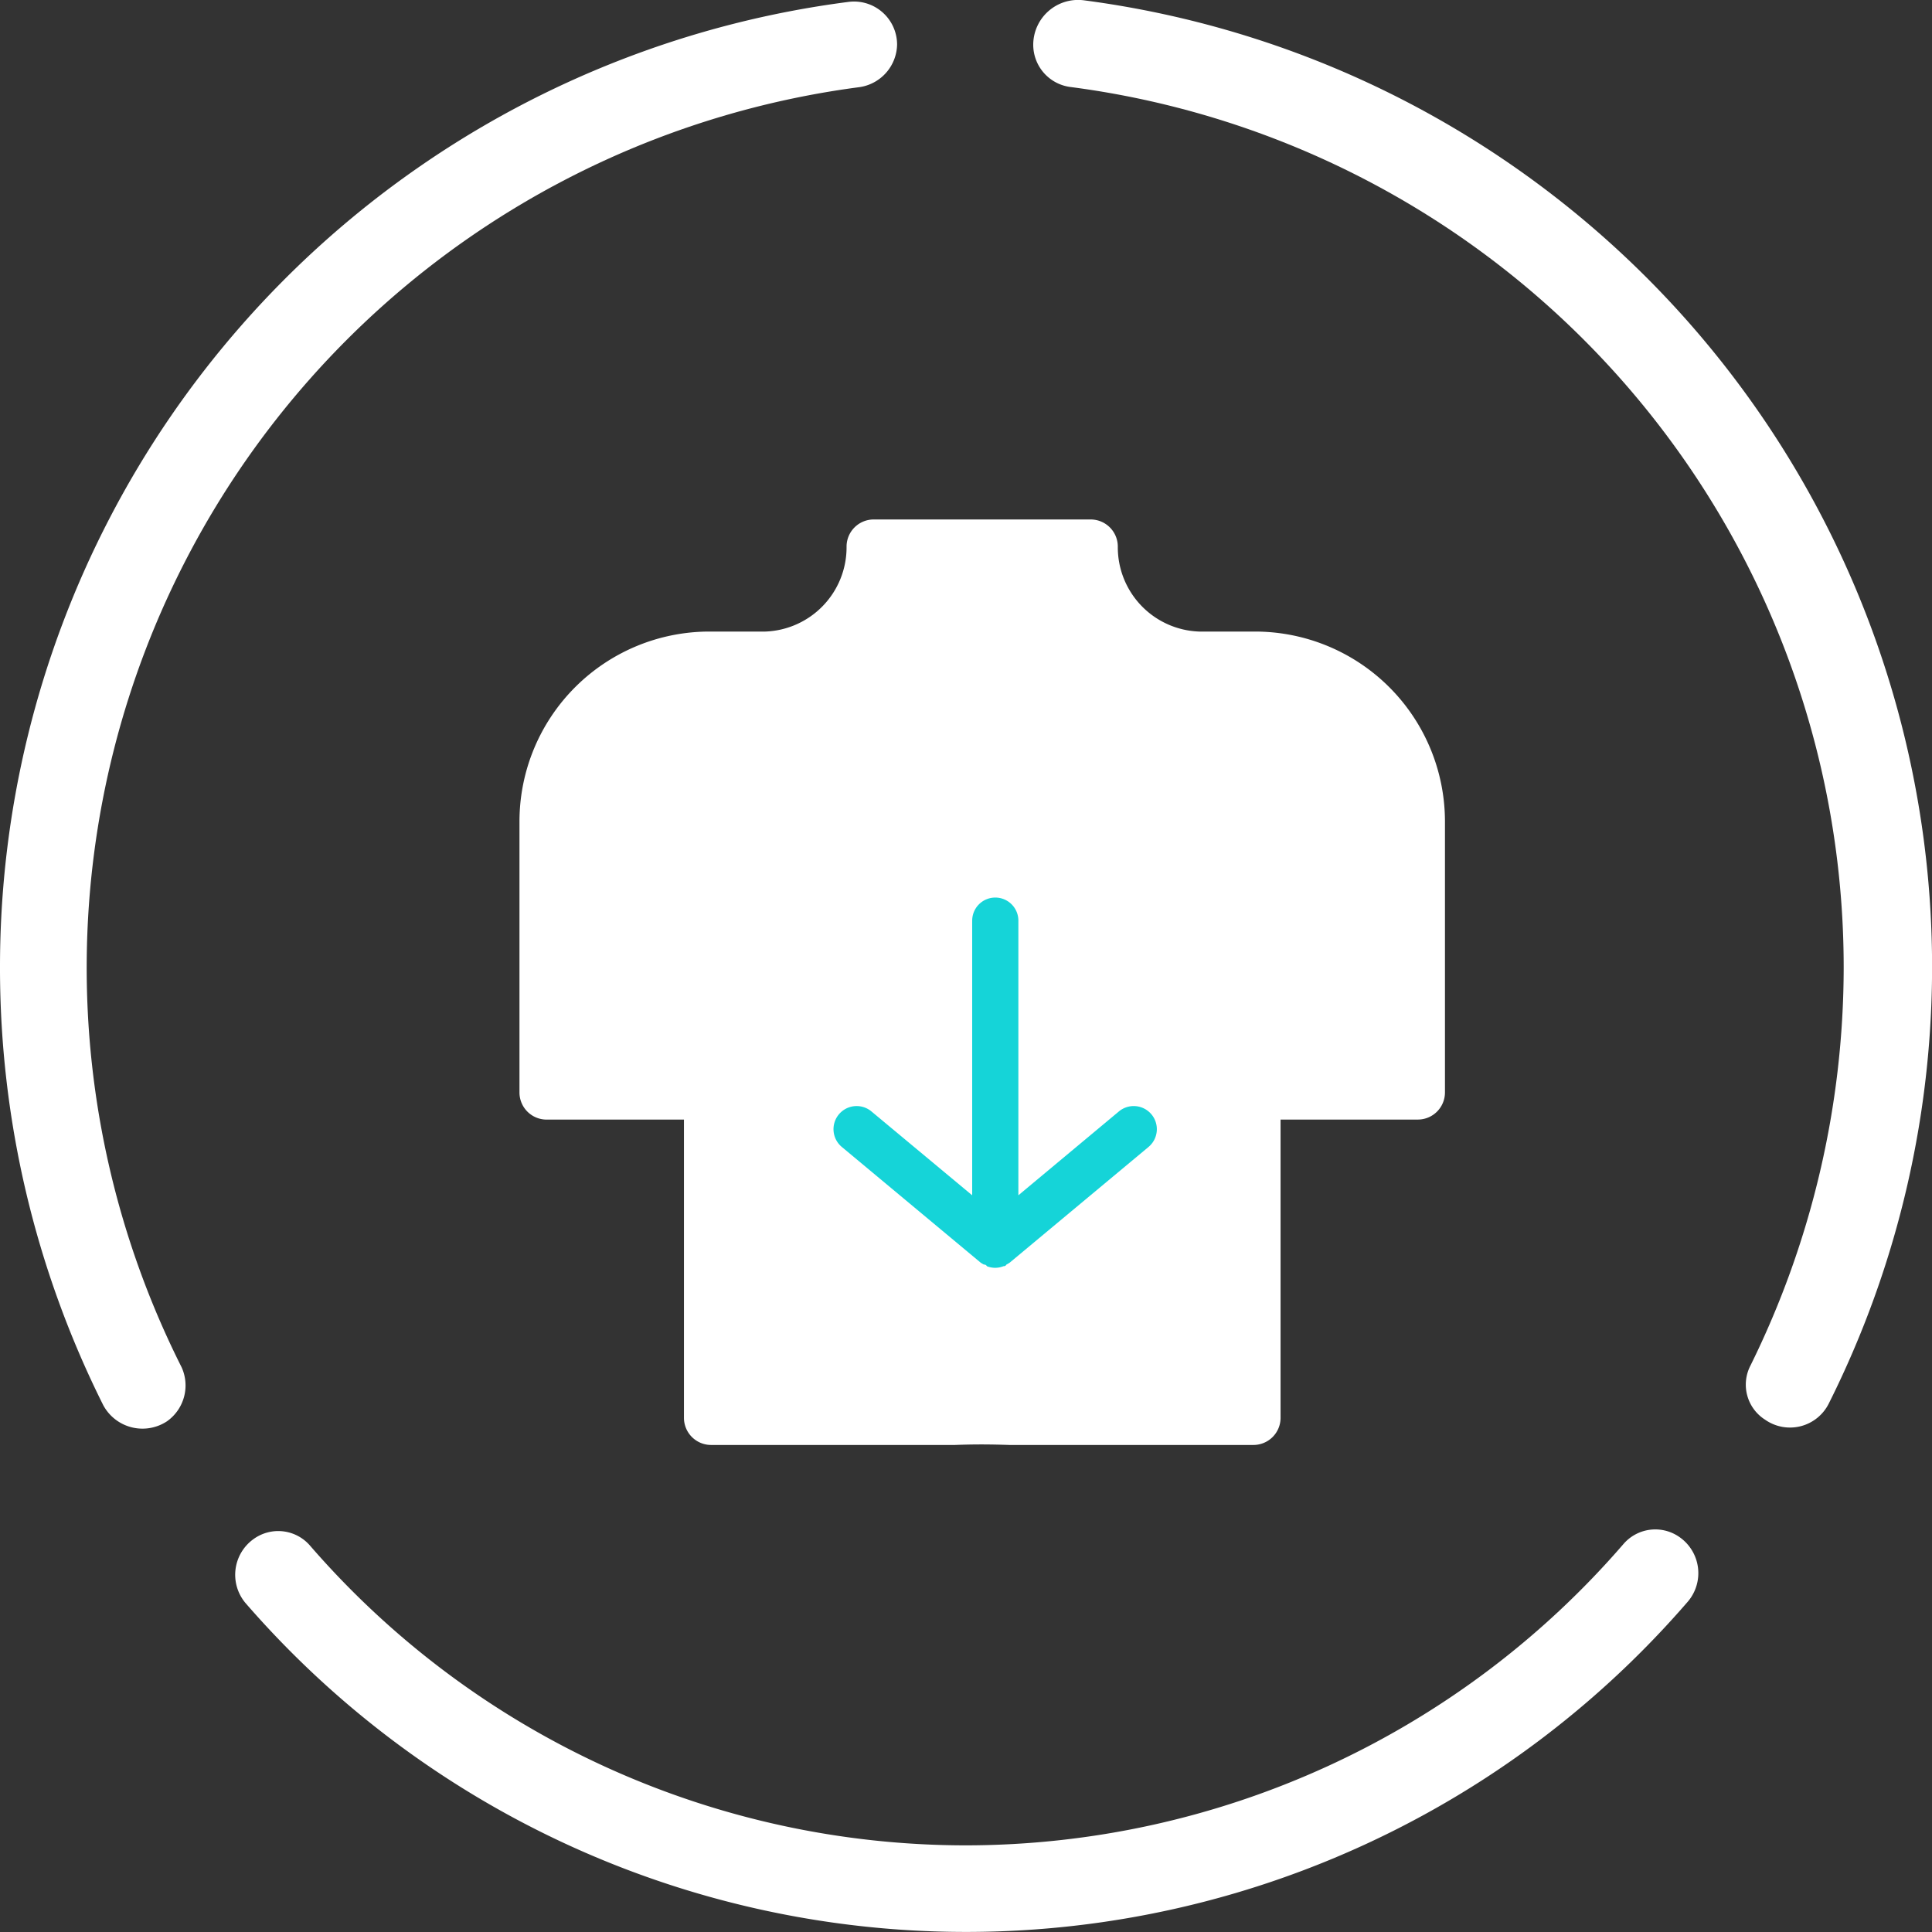 <svg xmlns="http://www.w3.org/2000/svg" width="66" height="66" viewBox="0 0 66 66">
  <rect x="0" y="0" width="66" height="66" fill="#333333" stroke="none"/>
  <g id="LOWER_ABDOMEN" data-name="LOWER ABDOMEN" transform="translate(-1804 -195)">
    <g id="Grupo_10094" data-name="Grupo 10094" transform="translate(1804 195)">
      <g id="Grupo_450" data-name="Grupo 450" transform="translate(0 0)">
        <g id="Grupo_301" data-name="Grupo 301" transform="translate(0 0)">
          <g id="Grupo_299" data-name="Grupo 299">
            <path id="XMLID_17_" d="M0,33.086A33.365,33.365,0,0,0,3.523,48.018a1.521,1.521,0,0,0,2.181.559h0a1.5,1.5,0,0,0,.5-1.846A30.341,30.341,0,0,1,29.36,3a1.5,1.5,0,0,0,1.286-1.454h0A1.472,1.472,0,0,0,28.969.09,33.237,33.237,0,0,0,0,33.086Z" transform="translate(0 -0.023)" fill="#fff"/>
            <path id="XMLID_16_" d="M64.3,1.5h0a1.455,1.455,0,0,0,1.286,1.454,30.327,30.327,0,0,1,26.4,30.087A30.758,30.758,0,0,1,88.8,46.632a1.417,1.417,0,0,0,.5,1.846h0a1.481,1.481,0,0,0,2.181-.559A33.3,33.3,0,0,0,66.034-.009,1.533,1.533,0,0,0,64.3,1.5Z" transform="translate(-29.003 0.02)" fill="#fff"/>
            <path id="XMLID_15_" d="M39.333,104.9A29.656,29.656,0,0,1,16.924,94.662a1.435,1.435,0,0,0-1.932-.224h0a1.5,1.5,0,0,0-.276,2.181A32.581,32.581,0,0,0,64,96.563a1.5,1.5,0,0,0-.276-2.181h0a1.435,1.435,0,0,0-1.932.224A29.719,29.719,0,0,1,39.333,104.9Z" transform="translate(-6.332 -41.86)" fill="#fff"/>
          </g>
        </g>
      </g>
    </g>
    <g id="Grupo_10096" data-name="Grupo 10096" transform="translate(1821.746 212.746)">
      <path id="Caminho_9842" data-name="Caminho 9842" d="M25.133,3.829H23.219A2.881,2.881,0,0,1,20.44.926.927.927,0,0,0,19.513,0H12.1a.927.927,0,0,0-.926.926A2.881,2.881,0,0,1,8.4,3.829H6.484A6.491,6.491,0,0,0,0,10.312v9.263a.927.927,0,0,0,.926.926H5.619V30.69a.927.927,0,0,0,.926.926h8.336c.81-.031,1.369-.015,1.853,0h8.336A.927.927,0,0,0,26,30.69V20.5H30.69a.927.927,0,0,0,.926-.926V10.312A6.491,6.491,0,0,0,25.133,3.829Z" fill="#fff"/>
    </g>
    <g id="arrow-back" transform="translate(1828.535 241.465) rotate(-90)">
      <rect id="Retângulo_195" data-name="Retângulo 195" width="18" height="18" transform="translate(18.465 0.465) rotate(90)" fill="#15d4d8" opacity="0"/>
      <path id="Caminho_3897" data-name="Caminho 3897" d="M15.831,9.732H6.477L9.34,6.293a.79.79,0,1,0-1.215-1.01L4.181,10.016a.939.939,0,0,0-.071.118.1.1,0,0,1-.055.1.758.758,0,0,0,0,.568.1.1,0,0,0,.055.1.939.939,0,0,0,.071.118l3.944,4.732a.79.79,0,1,0,1.215-1.01L6.477,11.31h9.354a.789.789,0,1,0,0-1.577Z" transform="translate(-0.845 -1.056)" fill="#15d4d8"/>
    </g>
  </g>
</svg>

